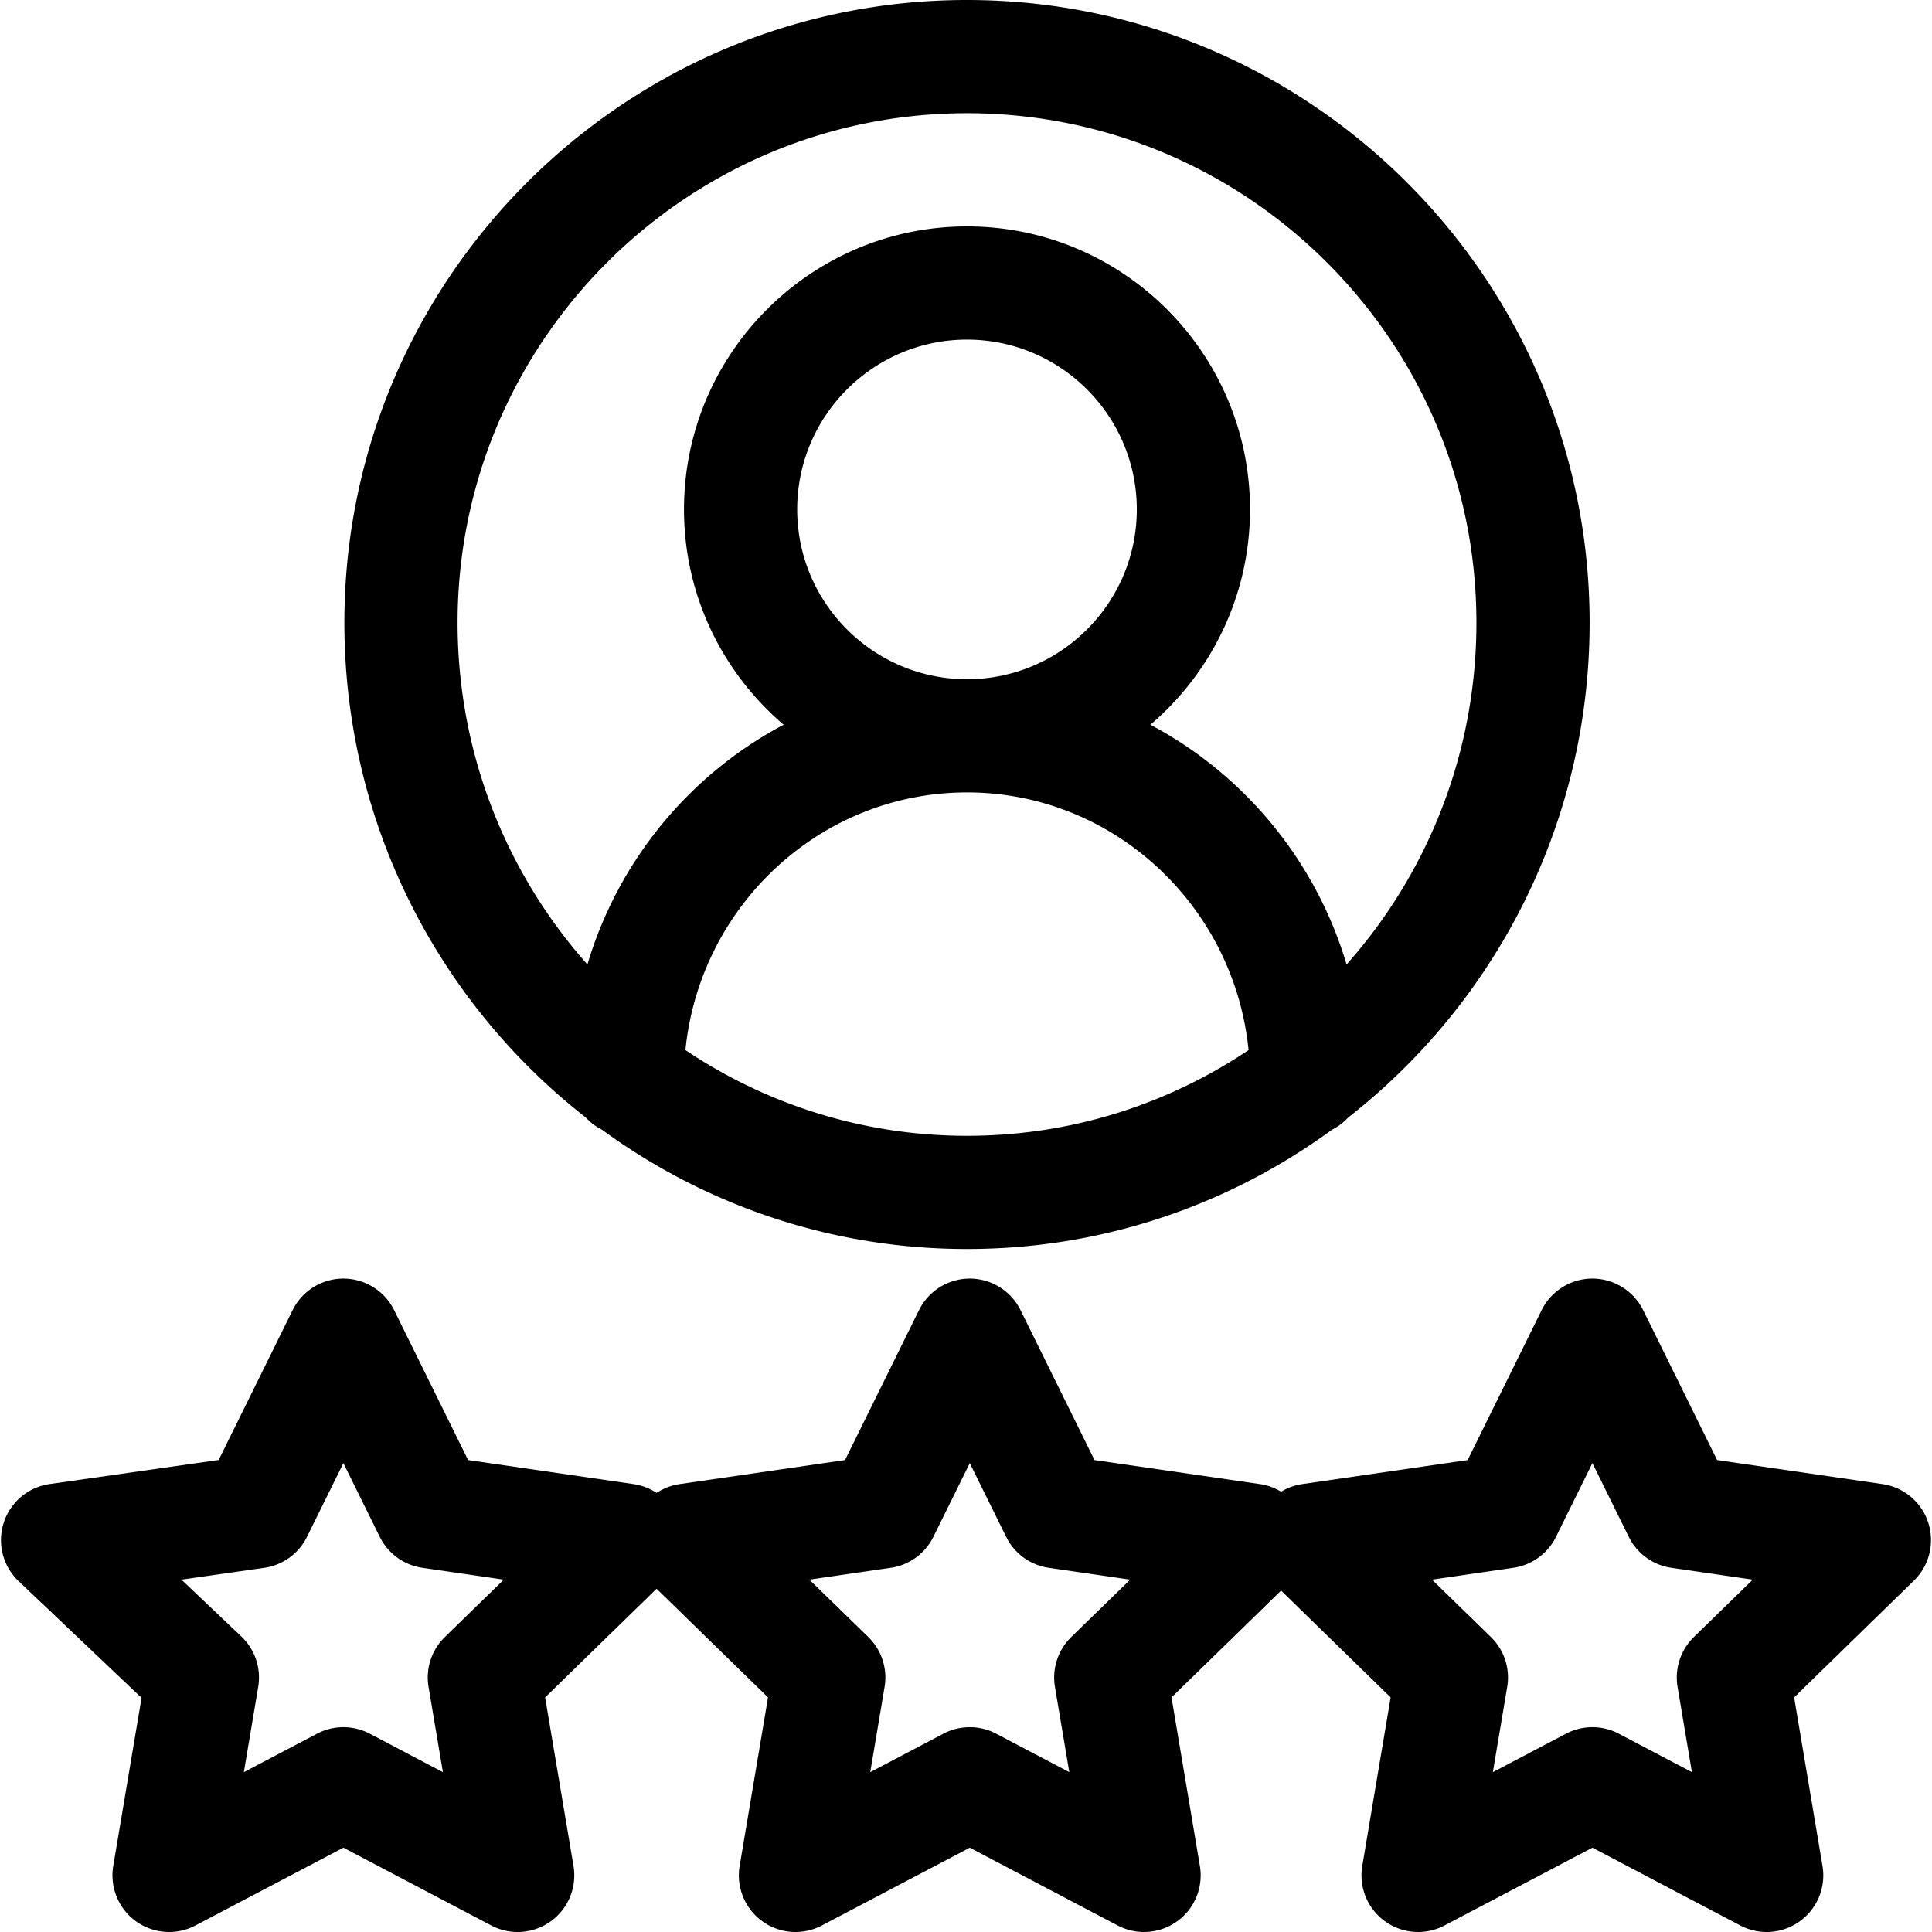 <svg xmlns="http://www.w3.org/2000/svg" viewBox="0 0 512 512"><path d="M511.004 403.51a15.01 15.01 0 0 0-12.11-10.21l-43.84-6.37-19.6-39.72c-2.53-5.12-7.74-8.37-13.45-8.37s-10.93 3.25-13.46 8.37l-19.6 39.72-43.84 6.37c-2.02.29-3.92.99-5.6 2.02a14.817 14.817 0 0 0-5.61-2.02l-43.84-6.37-19.6-39.72a15.02 15.02 0 0 0-13.45-8.37c-5.71 0-10.93 3.25-13.46 8.37l-19.6 39.72-43.84 6.37c-2.22.32-4.3 1.14-6.1 2.33a15.042 15.042 0 0 0-6.11-2.33l-43.84-6.37-19.6-39.72a15.02 15.02 0 0 0-13.45-8.37c-5.71 0-10.93 3.25-13.46 8.37l-19.59 39.7-44.81 6.38a15.002 15.002 0 0 0-8.21 25.73l32.58 30.93-7.5 44.56c-.94 5.62 1.38 11.3 6 14.64s10.73 3.78 15.78 1.13l39.21-20.62 39.2 20.62a15.015 15.015 0 0 0 15.78-1.13c4.62-3.34 6.94-9.02 6-14.64l-7.52-44.68 29.54-28.8 29.53 28.8-7.52 44.68c-.94 5.62 1.38 11.3 6 14.64s10.73 3.78 15.78 1.13l39.21-20.62 39.2 20.62a15.015 15.015 0 0 0 15.78-1.13c4.62-3.34 6.94-9.02 6-14.64l-7.52-44.68 29.04-28.31 29.03 28.31-7.52 44.68c-.94 5.62 1.38 11.3 6 14.64s10.73 3.78 15.78 1.13l39.21-20.62 39.2 20.62a15.015 15.015 0 0 0 15.78-1.13c4.62-3.34 6.94-9.02 6-14.64l-7.52-44.68 31.74-30.95c4.09-3.98 5.56-9.94 3.8-15.37zm-393.11 30.32a14.986 14.986 0 0 0-4.32 13.23l3.8 22.58-19.39-10.2a15.01 15.01 0 0 0-6.98-1.72c-2.4 0-4.8.57-6.98 1.72l-19.4 10.2 3.8-22.58c.83-4.92-.85-9.94-4.46-13.37l-15.88-15.07 21.94-3.13c4.9-.7 9.14-3.771 11.33-8.21l9.65-19.54 9.64 19.54c2.18 4.42 6.41 7.49 11.29 8.2l21.57 3.14-15.61 15.21zm166 0a15.014 15.014 0 0 0-4.32 13.23l3.8 22.58-19.39-10.2a15.01 15.01 0 0 0-6.98-1.72c-2.4 0-4.8.57-6.98 1.72l-19.4 10.2 3.8-22.58c.82-4.86-.8-9.8-4.32-13.23l-15.61-15.21 21.57-3.14c4.88-.71 9.11-3.78 11.29-8.2l9.65-19.54 9.64 19.54c2.18 4.42 6.41 7.49 11.29 8.2l21.57 3.14-15.61 15.21zm165 0a15.014 15.014 0 0 0-4.32 13.23l3.8 22.58-19.39-10.2a15.01 15.01 0 0 0-6.98-1.72c-2.4 0-4.8.57-6.99 1.72l-19.39 10.2 3.8-22.58c.82-4.86-.8-9.8-4.32-13.23l-15.61-15.21 21.57-3.14c4.88-.71 9.11-3.78 11.29-8.2l9.65-19.54 9.64 19.54c2.18 4.42 6.41 7.49 11.29 8.2l21.57 3.14-15.61 15.21zM256.264 0c-90.98 0-165 74.02-165 165 0 53.28 25.09 100.77 64 131.17 1.21 1.31 2.65 2.4 4.26 3.21 27.2 19.88 60.63 31.62 96.74 31.62 36.11 0 69.54-11.74 96.74-31.62 1.61-.81 3.05-1.9 4.26-3.21 38.91-30.4 64-77.89 64-131.17 0-90.98-74.02-165-165-165zm0 301c-27.57 0-53.23-8.37-74.62-22.72 3.83-38.29 35.84-68.28 74.62-68.28s70.79 29.99 74.62 68.28c-21.39 14.35-47.049 22.72-74.62 22.72zm-45-166c0-24.81 20.19-45 45-45s45 20.19 45 45-20.19 45-45 45-45-20.19-45-45zm145.591 120.6c-8.18-27.54-27.18-50.41-51.99-63.54 16.14-13.77 26.4-34.23 26.4-57.06 0-41.35-33.64-75-75-75-41.35 0-75 33.65-75 75 0 22.83 10.26 43.29 26.41 57.06-24.82 13.13-43.82 36-52 63.54-21.39-24.07-34.41-55.83-34.41-90.6 0-74.44 60.56-135 135-135s135 60.56 135 135c-.001 34.77-13.021 66.53-34.41 90.6z"/></svg>
